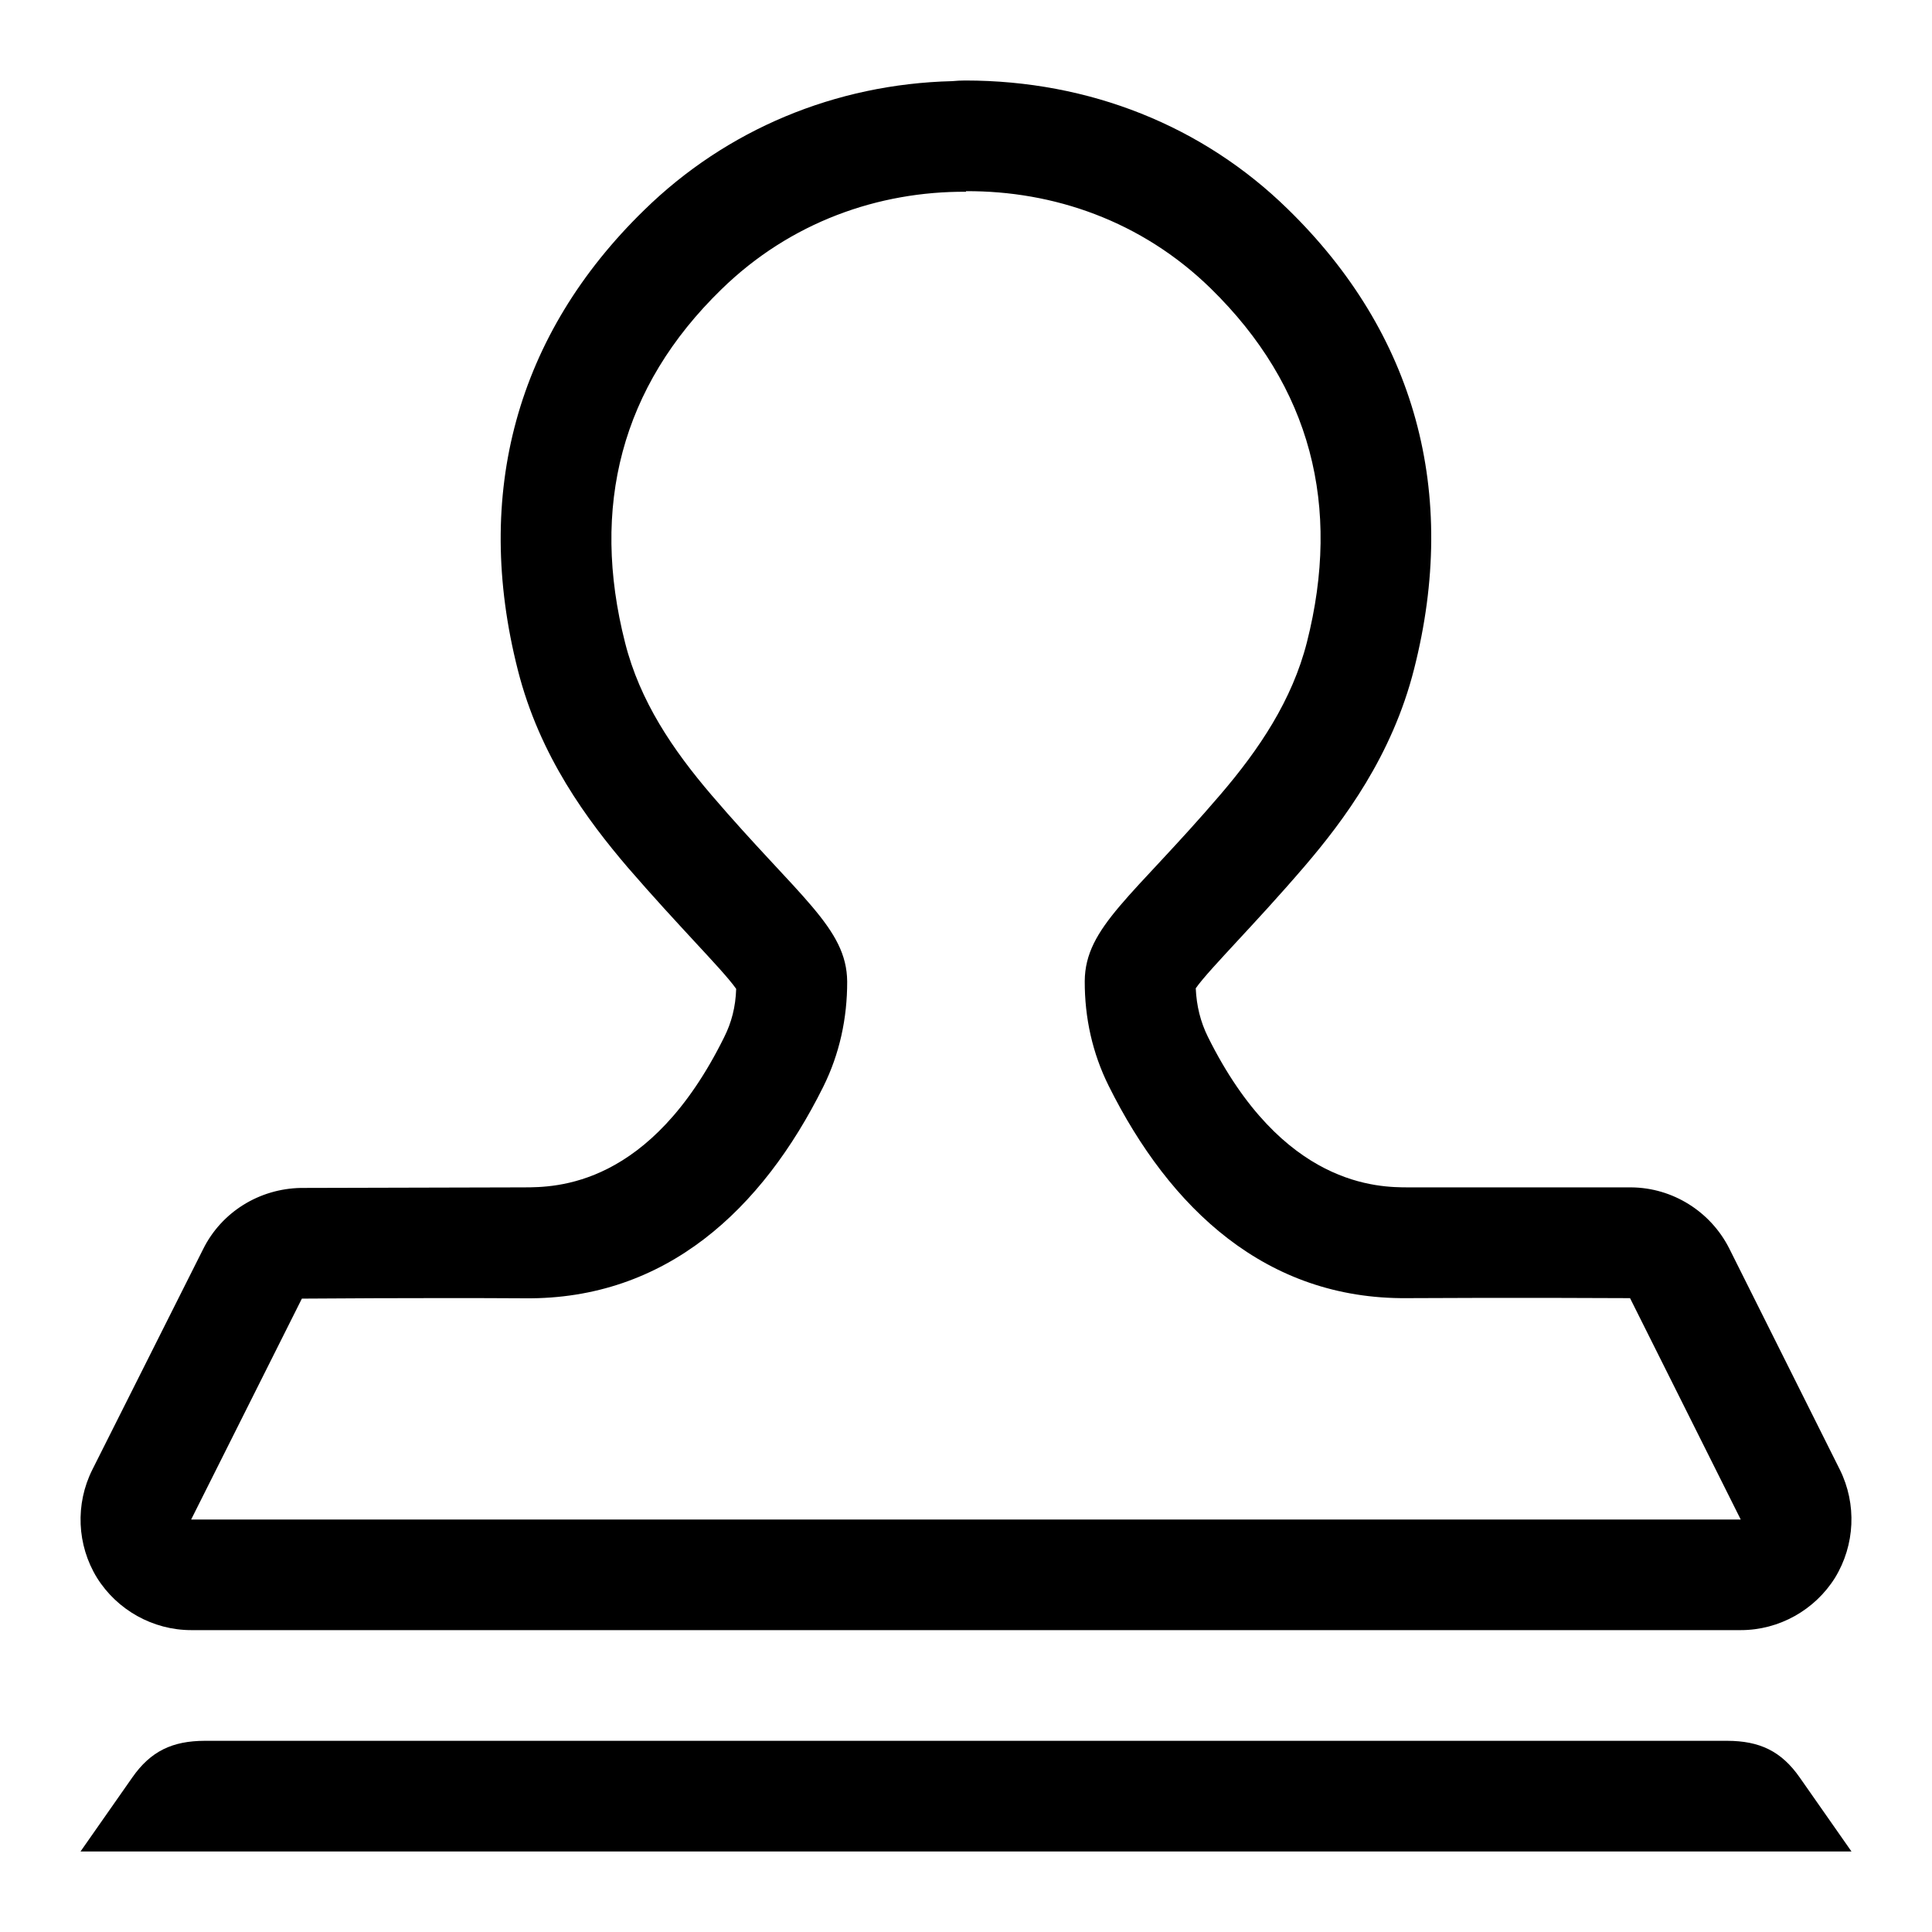 <?xml version="1.0" encoding="iso-8859-1"?>
<!-- Generator: Adobe Illustrator 16.0.0, SVG Export Plug-In . SVG Version: 6.00 Build 0)  -->
<!DOCTYPE svg PUBLIC "-//W3C//DTD SVG 1.1//EN" "http://www.w3.org/Graphics/SVG/1.1/DTD/svg11.dtd">
<svg version="1.1" id="Layer" xmlns="http://www.w3.org/2000/svg" xmlns:xlink="http://www.w3.org/1999/xlink" x="0px" y="0px"
	 width="24px" height="24px" viewBox="0 0 24 24" style="enable-background:new 0 0 24 24;" xml:space="preserve">
<path d="M22.856,18.258l-1.375-2.75c-0.232-0.458-0.702-0.754-1.218-0.758H17.5c-0.375,0-1.569-0.004-2.495-1.87
	c-0.093-0.188-0.141-0.385-0.151-0.603c0.088-0.127,0.312-0.365,0.509-0.579c0.237-0.256,0.518-0.558,0.844-0.938
	c0.488-0.57,1.087-1.373,1.359-2.448c0.558-2.192,0.017-4.169-1.569-5.715C14.943,1.565,13.535,1,11.99,1
	c-0.055,0-0.109,0.003-0.162,0.008c-1.449,0.036-2.803,0.6-3.826,1.602C6.416,4.155,5.875,6.132,6.433,8.324
	c0.272,1.075,0.871,1.872,1.363,2.449c0.323,0.374,0.604,0.676,0.84,0.932c0.198,0.214,0.421,0.452,0.509,0.579
	c-0.007,0.224-0.058,0.42-0.15,0.602C8.076,14.745,6.905,14.75,6.5,14.75c-0.002,0-2.764,0.007-2.764,0.007
	c-0.515,0.01-0.985,0.299-1.214,0.763l-1.375,2.737c-0.214,0.427-0.192,0.937,0.058,1.343c0.25,0.4,0.695,0.65,1.17,0.65h19.25
	c0.476,0,0.92-0.25,1.17-0.65C23.044,19.193,23.067,18.685,22.856,18.258z M2.375,18.875l1.375-2.743c0,0,1.5-0.012,2.771-0.004
	c1.75,0.017,2.946-1.101,3.706-2.628c0.202-0.407,0.298-0.85,0.297-1.306c-0.005-0.669-0.597-1.046-1.685-2.317
	C8.358,9.314,7.949,8.712,7.765,7.984C7.336,6.3,7.713,4.809,8.961,3.595C9.82,2.756,10.916,2.376,12,2.382V2.375
	c1.084-0.006,2.18,0.368,3.039,1.207c1.248,1.22,1.625,2.705,1.196,4.396c-0.184,0.722-0.593,1.33-1.075,1.893
	c-1.088,1.271-1.68,1.643-1.685,2.317c-0.001,0.456,0.095,0.893,0.297,1.3c0.76,1.527,1.957,2.654,3.706,2.638
	c1.274-0.008,2.771,0,2.771,0l1.375,2.75H2.375z M1,23l0.643-0.919c0.229-0.328,0.498-0.455,0.902-0.456h18.91
	c0.404,0.001,0.673,0.128,0.902,0.456L23,23H1z"/>
</svg>
